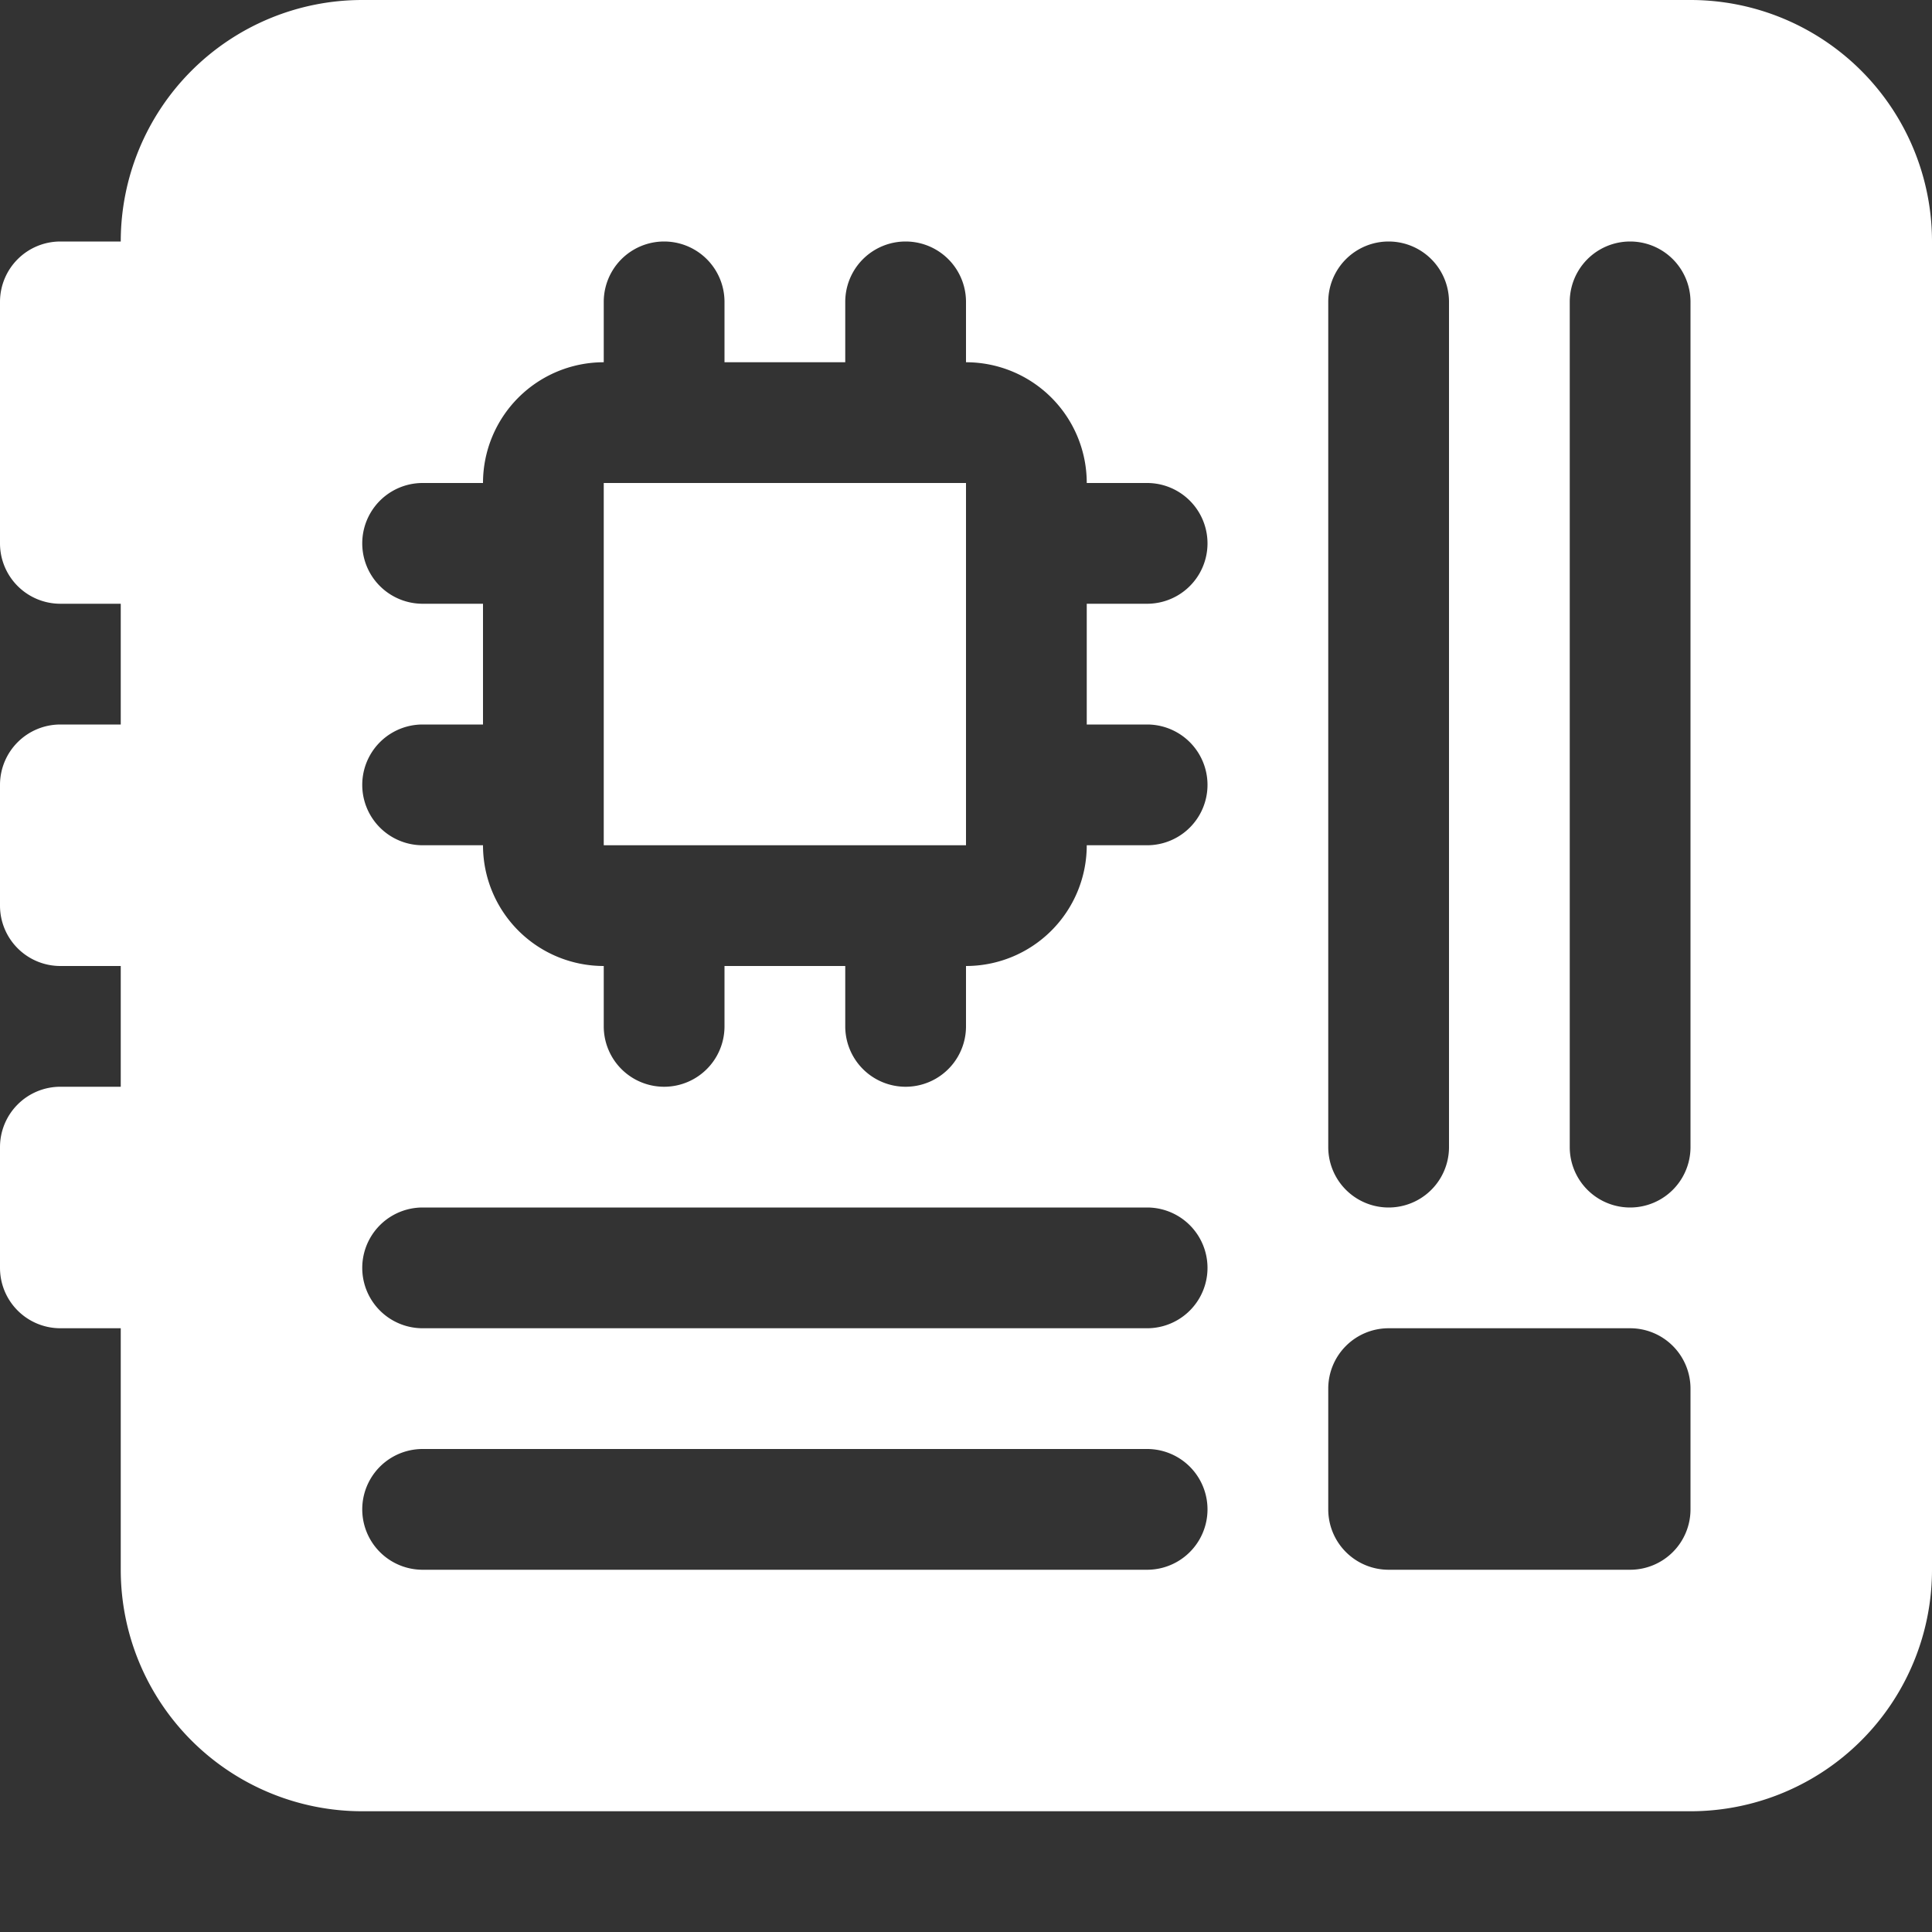 <svg xmlns="http://www.w3.org/2000/svg" width="72" height="72" fill="white" class="bi bi-motherboard-fill" viewBox="0 0 16 16">
  <rect x="0" y="0" width="16" height="16" fill="#333333" stroke="none"/>
  <path d="M5 7h3V4H5z"/>
  <path d="M1 2a2 2 0 0 1 2-2h11a2 2 0 0 1 2 2v11a2 2 0 0 1-2 2H3a2 2 0 0 1-2-2v-2H.5a.5.5 0 0 1-.5-.5v-1A.5.5 0 0 1 .5 9H1V8H.5a.5.5 0 0 1-.5-.5v-1A.5.5 0 0 1 .5 6H1V5H.5a.5.5 0 0 1-.5-.5v-2A.5.5 0 0 1 .5 2zm11 .5a.5.5 0 0 0-1 0v7a.5.5 0 0 0 1 0zm2 0a.5.5 0 0 0-1 0v7a.5.5 0 0 0 1 0zM3.5 10a.5.5 0 0 0 0 1h6a.5.5 0 0 0 0-1zm0 2a.5.5 0 0 0 0 1h6a.5.5 0 0 0 0-1zM4 4h-.5a.5.5 0 0 0 0 1H4v1h-.5a.5.5 0 0 0 0 1H4a1 1 0 0 0 1 1v.5a.5.5 0 0 0 1 0V8h1v.5a.5.5 0 0 0 1 0V8a1 1 0 0 0 1-1h.5a.5.5 0 0 0 0-1H9V5h.5a.5.5 0 0 0 0-1H9a1 1 0 0 0-1-1v-.5a.5.5 0 0 0-1 0V3H6v-.5a.5.5 0 0 0-1 0V3a1 1 0 0 0-1 1m7 7.5v1a.5.5 0 0 0 .5.5h2a.5.5 0 0 0 .5-.5v-1a.5.5 0 0 0-.5-.5h-2a.5.5 0 0 0-.5.5"/>
</svg>